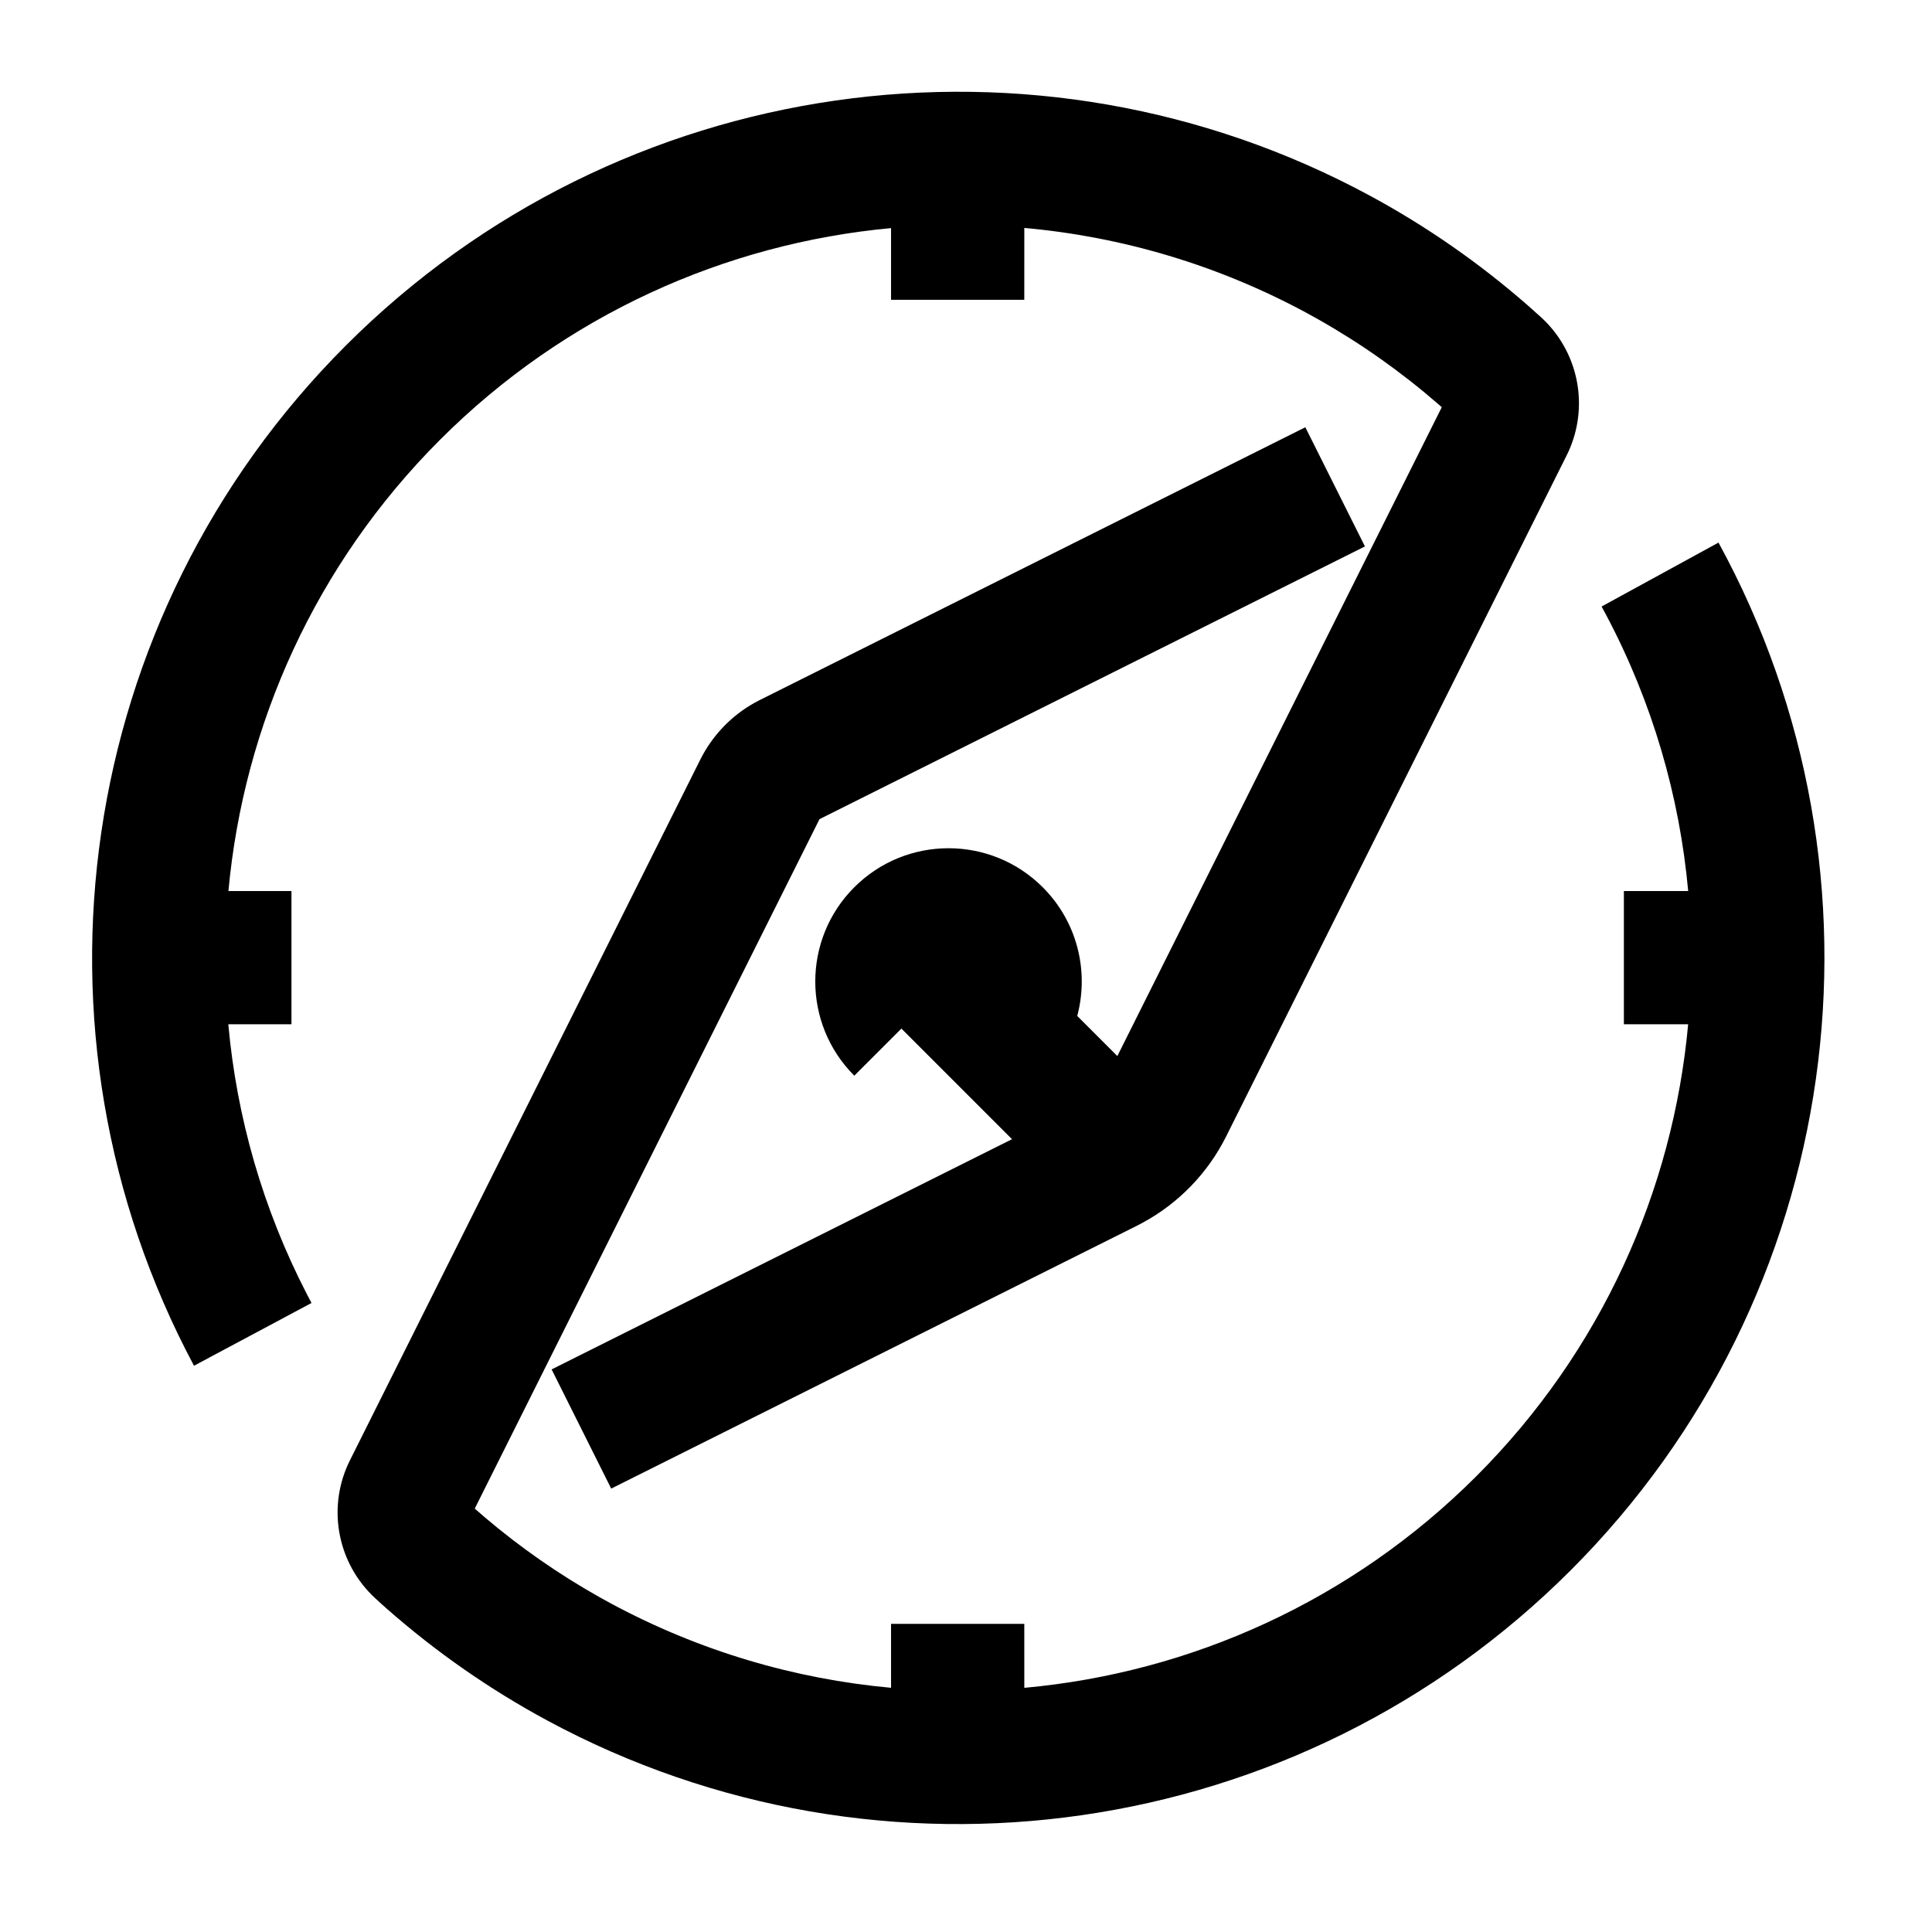 <?xml version="1.0" encoding="UTF-8"?><svg viewBox="0 0 116 116" version="1.1" xmlns="http://www.w3.org/2000/svg" xmlns:xlink="http://www.w3.org/1999/xlink">
  <title>compass</title>
  <g id="compass" stroke="none" stroke-width="1" fill="none" fill-rule="evenodd">
    <path d="M78.374,25.653 L81.952,32.808 L49.204,49.183 L28.504,90.579 L29.089,91.086 C31.247,92.919 33.559,94.527 35.999,95.898 L36.667,96.266 C41.983,99.131 47.712,100.81 53.5,101.338 L53.5,97.5 L61.5,97.5 L61.501,101.34 C71.48,100.434 81.143,96.133 88.648,88.628 C96.15,81.126 100.449,71.47 101.359,61.499 L97.5,61.5 L97.5,53.5 L101.361,53.499 C100.844,47.806 99.214,42.169 96.437,36.927 L96.162,36.416 L103.181,32.578 C114.167,52.669 110.74,77.85 94.305,94.284 C77.95,110.639 52.926,114.119 32.871,103.307 C29.428,101.451 26.193,99.203 23.22,96.586 L22.889,96.291 L22.517,95.95 C20.296,93.896 19.653,90.656 20.895,87.921 L21.01,87.681 L42.048,45.605 C42.771,44.16 43.912,42.97 45.32,42.188 L45.626,42.027 L78.374,25.653 Z M82.291,11.771 C85.655,13.593 88.819,15.791 91.733,18.339 L92.538,19.058 C94.708,21.051 95.385,24.172 94.281,26.865 L94.176,27.109 L94.064,27.343 L73.62,68.232 C72.517,70.438 70.762,72.248 68.598,73.419 L68.253,73.599 L36.697,89.377 L33.12,82.221 L60.763,68.399 L54.122,61.757 L51.293,64.586 C48.169,61.462 48.169,56.396 51.293,53.272 C54.417,50.148 59.483,50.148 62.607,53.272 C64.67,55.335 65.371,58.245 64.709,60.883 L64.678,60.999 L67.087,63.408 L86.566,24.449 L86.386,24.291 C84.145,22.341 81.733,20.637 79.181,19.193 L78.481,18.805 C73.122,15.903 67.341,14.209 61.501,13.685 L61.5,18 L53.5,18 L53.5,13.696 C43.547,14.616 33.911,18.914 26.423,26.402 C18.932,33.894 14.632,43.537 13.715,53.499 L17.5,53.5 L17.5,61.5 L13.708,61.499 C14.209,67.065 15.775,72.578 18.436,77.723 L18.704,78.233 L11.648,82.001 C0.95,61.97 4.463,37.048 20.766,20.745 C37.148,4.364 62.224,0.902 82.291,11.771 Z" id="Shape" fill="#000000" fill-rule="nonzero"></path>
  </g>
</svg>
